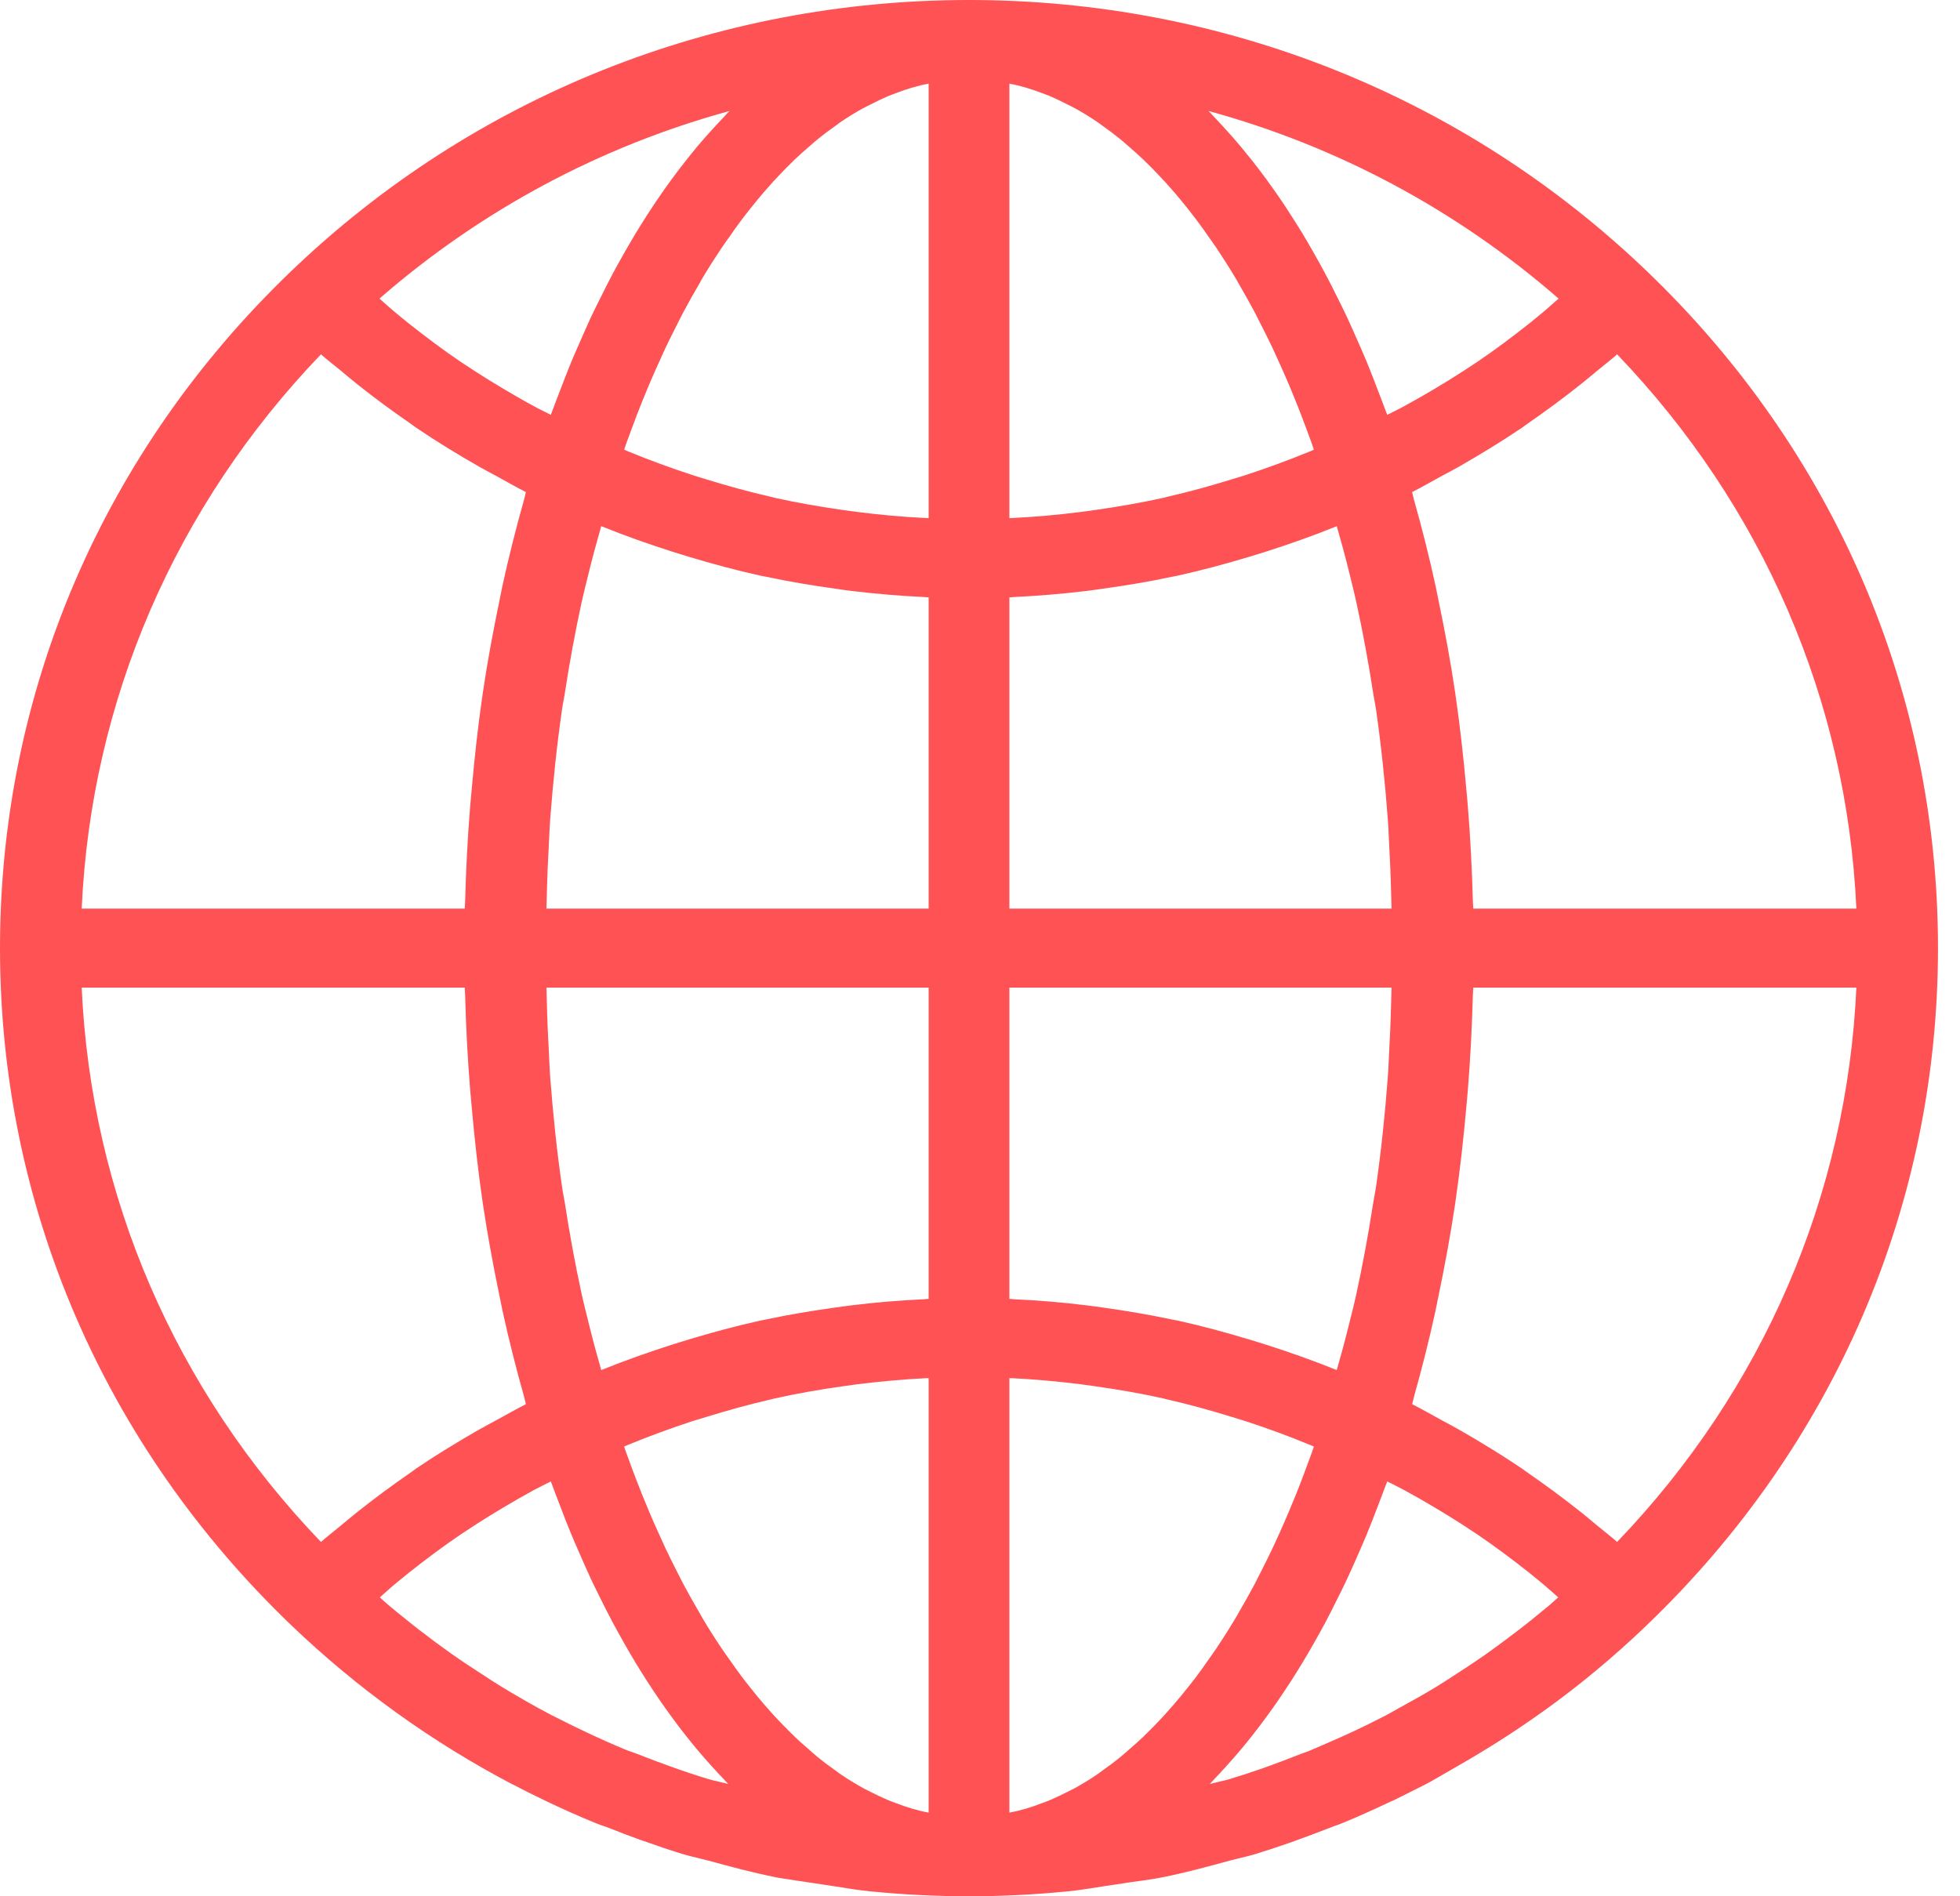<svg width="31" height="30" viewBox="0 0 31 30" fill="none" xmlns="http://www.w3.org/2000/svg">
<path d="M26.042 25.715C29.015 22.866 30.652 19.061 30.652 15C30.652 10.939 29.015 7.133 26.042 4.285C23.159 1.522 19.353 0 15.326 0C11.3 0 7.494 1.522 4.61 4.285C1.637 7.134 0 10.939 0 15C0 19.06 1.637 22.866 4.61 25.715C5.656 26.716 6.833 27.562 8.11 28.232C8.111 28.232 8.112 28.233 8.113 28.233C8.117 28.235 8.121 28.236 8.125 28.238C8.129 28.24 8.133 28.242 8.138 28.245C8.293 28.326 8.45 28.405 8.608 28.48C8.883 28.613 9.156 28.734 9.425 28.844C9.428 28.845 9.43 28.846 9.432 28.847C9.432 28.847 9.432 28.847 9.432 28.847H9.433C9.434 28.848 9.435 28.848 9.435 28.848C9.467 28.861 9.504 28.874 9.56 28.893L9.594 28.905C9.594 28.905 9.595 28.905 9.595 28.905C9.78 28.979 9.954 29.045 10.12 29.105C10.139 29.112 10.155 29.116 10.174 29.123C10.398 29.203 10.612 29.276 10.818 29.338C10.897 29.361 10.979 29.381 11.06 29.4L11.19 29.433H11.191L11.198 29.434C11.546 29.53 11.894 29.623 12.25 29.695C12.257 29.696 12.263 29.698 12.269 29.7C12.336 29.713 12.405 29.721 12.474 29.732C12.571 29.747 12.668 29.764 12.766 29.777L12.801 29.782L13.199 29.842C13.389 29.873 13.579 29.904 13.773 29.923C14.292 29.974 14.815 30 15.326 30C15.838 30 16.361 29.974 16.88 29.923C16.88 29.923 16.88 29.923 16.88 29.923C17.069 29.904 17.256 29.874 17.441 29.844L17.892 29.776C18.058 29.754 18.223 29.732 18.384 29.7C18.75 29.627 19.105 29.53 19.461 29.433L19.592 29.4C19.673 29.381 19.754 29.362 19.832 29.339C20.011 29.285 20.193 29.225 20.388 29.157C20.398 29.153 20.408 29.149 20.419 29.146C20.627 29.072 20.85 28.988 21.102 28.89C21.14 28.877 21.179 28.864 21.217 28.848C21.217 28.848 21.217 28.848 21.218 28.848C21.218 28.848 21.219 28.848 21.22 28.847C21.475 28.743 21.732 28.626 21.99 28.504C22.012 28.494 22.032 28.486 22.054 28.476C22.167 28.421 22.279 28.364 22.391 28.307C22.441 28.281 22.49 28.259 22.54 28.233C22.682 28.159 22.817 28.074 22.957 27.996C23.76 27.543 24.525 27.026 25.235 26.436C25.512 26.206 25.782 25.965 26.042 25.715ZM24.25 25.605C24.101 25.726 23.948 25.843 23.793 25.958C23.694 26.032 23.593 26.106 23.491 26.178C23.341 26.283 23.188 26.384 23.034 26.483C22.927 26.552 22.821 26.623 22.712 26.689C22.526 26.802 22.335 26.908 22.144 27.013C22.067 27.054 21.994 27.099 21.917 27.14C21.916 27.14 21.916 27.14 21.915 27.141C21.895 27.151 21.874 27.161 21.854 27.171C21.711 27.245 21.565 27.317 21.417 27.386C21.274 27.454 21.131 27.516 20.988 27.578C20.887 27.621 20.79 27.666 20.686 27.708L20.585 27.744C20.584 27.744 20.584 27.745 20.583 27.745L20.582 27.745C20.155 27.915 19.797 28.041 19.457 28.143C19.457 28.144 19.456 28.144 19.456 28.144V28.144C19.404 28.16 19.35 28.172 19.296 28.184C19.242 28.197 19.189 28.209 19.135 28.223C19.159 28.199 19.182 28.171 19.206 28.147C19.275 28.075 19.343 28 19.411 27.925C19.485 27.843 19.558 27.76 19.63 27.674C19.696 27.596 19.76 27.515 19.825 27.433C19.897 27.341 19.968 27.247 20.038 27.151C20.1 27.067 20.161 26.981 20.221 26.893C20.292 26.79 20.361 26.685 20.43 26.578C20.487 26.489 20.544 26.398 20.6 26.305C20.669 26.192 20.736 26.075 20.803 25.957C20.856 25.862 20.909 25.768 20.961 25.671C21.027 25.546 21.092 25.417 21.156 25.287C21.205 25.189 21.254 25.091 21.301 24.991C21.366 24.852 21.428 24.71 21.491 24.567C21.534 24.467 21.578 24.369 21.62 24.267C21.683 24.114 21.743 23.956 21.804 23.797C21.841 23.697 21.88 23.6 21.917 23.499C21.925 23.477 21.933 23.458 21.941 23.437C22.032 23.484 22.126 23.528 22.215 23.577C22.299 23.623 22.383 23.67 22.466 23.717C22.76 23.887 23.049 24.062 23.327 24.25C23.337 24.256 23.347 24.262 23.357 24.269C23.643 24.463 23.918 24.669 24.187 24.882C24.261 24.941 24.334 25.002 24.407 25.062C24.489 25.13 24.565 25.202 24.645 25.271C24.6 25.31 24.556 25.352 24.511 25.391C24.425 25.463 24.338 25.534 24.25 25.605ZM7.667 26.515C7.492 26.403 7.318 26.289 7.147 26.168C7.054 26.103 6.963 26.035 6.871 25.968C6.712 25.85 6.555 25.729 6.402 25.604C6.313 25.533 6.226 25.462 6.139 25.389C6.094 25.351 6.052 25.31 6.008 25.271C6.087 25.203 6.163 25.13 6.244 25.063C6.318 25.002 6.392 24.941 6.467 24.881C6.735 24.669 7.009 24.463 7.295 24.27C7.307 24.261 7.32 24.254 7.332 24.246C7.608 24.06 7.894 23.886 8.186 23.718C8.269 23.67 8.353 23.624 8.437 23.577C8.527 23.528 8.621 23.485 8.712 23.437C8.719 23.458 8.727 23.477 8.735 23.498C8.773 23.603 8.813 23.704 8.852 23.806C8.911 23.96 8.969 24.114 9.031 24.262C9.075 24.371 9.123 24.476 9.169 24.582C9.228 24.718 9.287 24.853 9.348 24.984C9.399 25.092 9.451 25.196 9.503 25.301C9.564 25.424 9.625 25.545 9.688 25.663C9.743 25.767 9.799 25.867 9.855 25.966C9.919 26.079 9.983 26.191 10.049 26.3C10.107 26.396 10.166 26.49 10.226 26.583C10.293 26.688 10.36 26.79 10.429 26.89C10.491 26.979 10.553 27.067 10.616 27.153C10.685 27.248 10.755 27.34 10.826 27.431C10.891 27.514 10.957 27.596 11.023 27.675C11.095 27.761 11.168 27.843 11.241 27.925C11.309 28 11.377 28.075 11.446 28.146C11.47 28.171 11.493 28.199 11.517 28.223C11.463 28.209 11.41 28.197 11.356 28.184C11.303 28.172 11.249 28.16 11.198 28.144C11.197 28.144 11.197 28.144 11.196 28.143C11.008 28.087 10.813 28.021 10.607 27.947C10.437 27.886 10.261 27.821 10.068 27.744L9.922 27.692C9.922 27.692 9.921 27.692 9.921 27.692C9.692 27.598 9.463 27.495 9.236 27.387C9.086 27.316 8.935 27.242 8.783 27.164C8.769 27.157 8.754 27.15 8.74 27.142C8.739 27.142 8.739 27.142 8.738 27.141C8.737 27.141 8.736 27.141 8.736 27.141C8.731 27.138 8.726 27.136 8.721 27.134C8.719 27.132 8.717 27.131 8.715 27.13C8.444 26.988 8.179 26.835 7.918 26.676C7.833 26.625 7.751 26.569 7.667 26.515ZM10.005 6.746C10.052 6.618 10.101 6.492 10.15 6.368C10.186 6.279 10.223 6.191 10.259 6.103C10.31 5.982 10.362 5.864 10.415 5.748C10.452 5.664 10.49 5.581 10.528 5.499C10.585 5.379 10.644 5.262 10.703 5.146C10.739 5.075 10.774 5.003 10.811 4.934C10.89 4.785 10.971 4.642 11.053 4.502C11.071 4.47 11.089 4.436 11.108 4.404C11.207 4.237 11.31 4.076 11.414 3.921C11.451 3.865 11.489 3.814 11.527 3.76C11.597 3.659 11.667 3.56 11.739 3.465C11.782 3.407 11.827 3.352 11.871 3.296C11.938 3.211 12.006 3.128 12.075 3.048C12.121 2.994 12.169 2.941 12.216 2.888C12.285 2.812 12.355 2.739 12.425 2.667C12.472 2.62 12.519 2.572 12.566 2.527C12.642 2.455 12.719 2.386 12.797 2.32C12.839 2.283 12.881 2.244 12.924 2.21C13.025 2.127 13.128 2.05 13.231 1.978C13.251 1.964 13.269 1.948 13.289 1.935C13.412 1.851 13.536 1.775 13.661 1.707C13.697 1.687 13.734 1.671 13.771 1.652C13.86 1.606 13.95 1.562 14.041 1.523C14.087 1.504 14.133 1.488 14.179 1.47C14.262 1.439 14.344 1.41 14.427 1.386C14.476 1.372 14.525 1.359 14.574 1.347C14.612 1.338 14.65 1.332 14.688 1.324V8.197C14.671 8.196 14.653 8.196 14.636 8.195C14.277 8.178 13.919 8.145 13.564 8.1C13.485 8.09 13.407 8.079 13.328 8.068C12.968 8.016 12.609 7.955 12.254 7.876C12.229 7.87 12.205 7.863 12.18 7.857C11.842 7.78 11.506 7.687 11.173 7.584C11.101 7.562 11.028 7.541 10.956 7.517C10.615 7.406 10.278 7.282 9.943 7.145C9.919 7.135 9.896 7.124 9.872 7.114C9.883 7.083 9.893 7.05 9.904 7.018C9.937 6.926 9.971 6.836 10.005 6.746ZM16.225 1.386C16.308 1.41 16.391 1.439 16.473 1.47C16.519 1.488 16.566 1.504 16.612 1.523C16.702 1.562 16.792 1.606 16.882 1.652C16.918 1.671 16.955 1.687 16.991 1.707C17.116 1.775 17.24 1.851 17.363 1.935C17.383 1.948 17.402 1.964 17.422 1.978C17.524 2.05 17.627 2.127 17.728 2.209C17.771 2.244 17.813 2.283 17.856 2.32C17.933 2.387 18.01 2.455 18.086 2.527C18.133 2.572 18.18 2.62 18.227 2.667C18.297 2.739 18.367 2.812 18.436 2.888C18.484 2.941 18.531 2.994 18.578 3.048C18.646 3.128 18.714 3.211 18.781 3.295C18.825 3.352 18.87 3.407 18.914 3.466C18.986 3.56 19.056 3.66 19.126 3.76C19.163 3.814 19.201 3.865 19.238 3.92C19.342 4.076 19.445 4.237 19.544 4.404C19.564 4.436 19.581 4.471 19.601 4.503C19.682 4.643 19.762 4.786 19.841 4.933C19.878 5.003 19.913 5.076 19.95 5.148C20.009 5.263 20.067 5.379 20.124 5.499C20.162 5.581 20.2 5.664 20.238 5.748C20.29 5.864 20.342 5.982 20.393 6.102C20.43 6.191 20.466 6.279 20.503 6.37C20.552 6.492 20.6 6.617 20.647 6.743C20.681 6.835 20.715 6.926 20.749 7.019C20.76 7.05 20.77 7.083 20.781 7.114C20.757 7.124 20.734 7.135 20.71 7.145C20.375 7.282 20.037 7.406 19.695 7.518C19.624 7.541 19.553 7.561 19.482 7.583C19.147 7.687 18.81 7.78 18.47 7.858C18.446 7.863 18.423 7.87 18.4 7.876C18.044 7.955 17.685 8.016 17.324 8.068C17.246 8.079 17.168 8.09 17.089 8.1C16.733 8.145 16.376 8.178 16.016 8.195C15.999 8.196 15.982 8.196 15.965 8.197V1.324C16.003 1.332 16.041 1.338 16.078 1.347C16.128 1.359 16.176 1.372 16.225 1.386ZM20.646 23.258C20.599 23.383 20.552 23.507 20.503 23.63C20.467 23.72 20.43 23.809 20.392 23.898C20.342 24.018 20.29 24.136 20.238 24.252C20.2 24.335 20.163 24.419 20.124 24.5C20.067 24.62 20.009 24.737 19.95 24.852C19.913 24.924 19.878 24.997 19.841 25.067C19.762 25.214 19.682 25.357 19.601 25.496C19.582 25.529 19.564 25.564 19.544 25.595C19.444 25.763 19.342 25.924 19.238 26.08C19.201 26.135 19.163 26.186 19.126 26.239C19.056 26.34 18.986 26.44 18.914 26.535C18.87 26.593 18.826 26.648 18.781 26.704C18.714 26.789 18.646 26.872 18.577 26.952C18.531 27.006 18.484 27.059 18.437 27.111C18.367 27.188 18.297 27.262 18.226 27.334C18.18 27.381 18.133 27.428 18.087 27.472C18.01 27.545 17.933 27.614 17.855 27.681C17.813 27.717 17.771 27.756 17.728 27.791C17.626 27.874 17.523 27.951 17.419 28.024C17.401 28.037 17.382 28.052 17.364 28.065C17.241 28.149 17.116 28.225 16.991 28.294C16.955 28.313 16.919 28.329 16.883 28.348C16.793 28.394 16.702 28.438 16.611 28.477C16.566 28.496 16.52 28.512 16.474 28.529C16.391 28.561 16.308 28.59 16.225 28.614C16.176 28.628 16.128 28.641 16.079 28.653C16.041 28.662 16.003 28.668 15.965 28.676V21.803C15.982 21.803 16 21.803 16.017 21.804C16.376 21.822 16.733 21.855 17.088 21.899C17.167 21.909 17.246 21.921 17.325 21.932C17.685 21.983 18.044 22.044 18.4 22.124C18.423 22.129 18.447 22.136 18.47 22.142C18.81 22.219 19.147 22.313 19.482 22.416C19.553 22.438 19.624 22.459 19.695 22.482C20.036 22.593 20.375 22.717 20.71 22.855C20.734 22.864 20.757 22.875 20.781 22.885C20.77 22.916 20.76 22.948 20.749 22.979C20.715 23.073 20.681 23.165 20.646 23.258ZM14.573 28.653C14.525 28.641 14.476 28.628 14.428 28.614C14.344 28.59 14.261 28.561 14.178 28.529C14.133 28.512 14.087 28.496 14.041 28.477C13.95 28.438 13.86 28.394 13.769 28.348C13.733 28.329 13.697 28.313 13.661 28.294C13.536 28.225 13.412 28.149 13.288 28.065C13.27 28.052 13.252 28.037 13.233 28.024C13.129 27.951 13.026 27.874 12.924 27.791C12.881 27.756 12.84 27.718 12.798 27.681C12.72 27.614 12.642 27.546 12.566 27.472C12.519 27.428 12.473 27.381 12.427 27.334C12.356 27.262 12.285 27.188 12.215 27.111C12.168 27.059 12.121 27.006 12.075 26.952C12.006 26.872 11.938 26.789 11.871 26.703C11.827 26.648 11.782 26.593 11.739 26.535C11.667 26.44 11.597 26.341 11.527 26.24C11.489 26.186 11.451 26.135 11.414 26.079C11.31 25.924 11.207 25.763 11.108 25.595C11.089 25.564 11.071 25.53 11.053 25.498C10.971 25.357 10.89 25.214 10.811 25.066C10.774 24.997 10.739 24.925 10.703 24.854C10.644 24.738 10.585 24.621 10.528 24.5C10.49 24.419 10.452 24.335 10.415 24.252C10.362 24.136 10.31 24.018 10.26 23.898C10.223 23.809 10.186 23.721 10.15 23.631C10.101 23.508 10.053 23.382 10.005 23.255C9.971 23.164 9.937 23.073 9.904 22.981C9.893 22.949 9.882 22.917 9.871 22.885C9.895 22.875 9.919 22.864 9.943 22.854C10.278 22.717 10.616 22.593 10.956 22.482C11.028 22.459 11.101 22.438 11.173 22.416C11.506 22.313 11.842 22.22 12.18 22.142C12.205 22.137 12.229 22.129 12.254 22.124C12.609 22.044 12.967 21.983 13.327 21.932C13.406 21.921 13.485 21.909 13.565 21.899C13.92 21.855 14.276 21.822 14.635 21.804C14.653 21.803 14.67 21.803 14.688 21.803V28.676C14.649 28.669 14.611 28.662 14.573 28.653ZM9.198 20.465C9.096 19.995 9.008 19.515 8.933 19.027C8.92 18.946 8.902 18.868 8.891 18.786C8.808 18.218 8.748 17.638 8.703 17.053C8.69 16.877 8.685 16.698 8.675 16.52C8.658 16.223 8.65 15.925 8.643 15.625H14.688V20.548C14.662 20.549 14.637 20.554 14.611 20.555C14.226 20.572 13.842 20.605 13.461 20.652C13.377 20.662 13.292 20.675 13.208 20.686C12.841 20.737 12.476 20.798 12.115 20.875C12.086 20.881 12.056 20.886 12.027 20.892C11.645 20.976 11.267 21.079 10.891 21.192C10.806 21.218 10.722 21.243 10.638 21.27C10.265 21.39 9.894 21.52 9.528 21.668C9.522 21.671 9.515 21.672 9.509 21.675C9.446 21.449 9.382 21.224 9.326 20.993C9.283 20.817 9.237 20.644 9.198 20.465ZM8.703 12.947C8.748 12.362 8.808 11.782 8.891 11.213C8.902 11.133 8.92 11.056 8.932 10.976C9.007 10.487 9.095 10.006 9.198 9.534C9.237 9.356 9.283 9.183 9.325 9.008C9.382 8.776 9.446 8.551 9.509 8.325C9.515 8.327 9.522 8.329 9.528 8.331C9.894 8.48 10.265 8.61 10.638 8.729C10.722 8.756 10.806 8.782 10.89 8.807C11.266 8.92 11.645 9.023 12.027 9.107C12.056 9.114 12.087 9.118 12.116 9.124C12.478 9.202 12.842 9.262 13.209 9.313C13.293 9.325 13.376 9.338 13.461 9.348C13.842 9.394 14.225 9.427 14.611 9.445C14.636 9.446 14.662 9.45 14.688 9.451V14.375H8.643C8.65 14.075 8.658 13.777 8.675 13.479C8.685 13.302 8.69 13.123 8.703 12.947ZM17.192 9.348C17.276 9.338 17.36 9.325 17.444 9.313C17.81 9.263 18.174 9.202 18.535 9.125C18.565 9.118 18.596 9.114 18.626 9.107C19.006 9.024 19.383 8.921 19.757 8.809C19.845 8.782 19.933 8.756 20.02 8.728C20.389 8.61 20.755 8.481 21.117 8.335C21.125 8.331 21.134 8.329 21.143 8.325C21.206 8.55 21.27 8.773 21.326 9.003C21.369 9.181 21.415 9.355 21.454 9.536C21.557 10.006 21.645 10.486 21.72 10.974C21.732 11.055 21.75 11.133 21.762 11.213C21.844 11.782 21.905 12.362 21.949 12.947C21.963 13.123 21.967 13.302 21.977 13.48C21.994 13.777 22.002 14.076 22.009 14.375H15.965V9.451C15.991 9.45 16.016 9.446 16.042 9.445C16.427 9.427 16.811 9.394 17.192 9.348ZM21.949 17.053C21.905 17.638 21.844 18.218 21.762 18.786C21.75 18.869 21.732 18.948 21.719 19.03C21.644 19.516 21.556 19.995 21.454 20.464C21.415 20.645 21.369 20.82 21.325 20.998C21.269 21.227 21.206 21.45 21.143 21.674C21.134 21.671 21.125 21.668 21.117 21.665C20.755 21.519 20.389 21.39 20.02 21.272C19.933 21.244 19.845 21.217 19.757 21.191C19.383 21.078 19.006 20.976 18.626 20.892C18.596 20.886 18.565 20.881 18.535 20.875C18.174 20.798 17.81 20.737 17.444 20.686C17.36 20.674 17.276 20.662 17.192 20.652C16.811 20.605 16.427 20.572 16.041 20.555C16.015 20.554 15.99 20.549 15.965 20.548V15.625H22.009C22.002 15.924 21.994 16.223 21.977 16.52C21.967 16.698 21.963 16.877 21.949 17.053ZM25.577 24.394C25.476 24.305 25.369 24.224 25.265 24.138C25.173 24.061 25.081 23.983 24.986 23.908C24.723 23.7 24.453 23.5 24.176 23.308C24.137 23.282 24.102 23.254 24.064 23.228C23.745 23.013 23.414 22.811 23.077 22.618C22.985 22.565 22.891 22.517 22.798 22.466C22.644 22.382 22.492 22.294 22.335 22.215C22.347 22.173 22.355 22.128 22.367 22.086C22.491 21.646 22.604 21.198 22.704 20.739C22.721 20.66 22.736 20.581 22.752 20.502C22.853 20.019 22.943 19.53 23.017 19.032C23.017 19.028 23.018 19.024 23.018 19.021C23.092 18.519 23.148 18.009 23.194 17.494C23.201 17.41 23.21 17.326 23.216 17.241C23.256 16.747 23.282 16.249 23.295 15.749C23.296 15.707 23.301 15.667 23.302 15.625H29.361C29.212 18.913 27.885 21.988 25.577 24.394ZM23.302 14.375C23.301 14.334 23.296 14.293 23.295 14.252C23.282 13.75 23.256 13.252 23.216 12.758C23.21 12.674 23.201 12.591 23.194 12.507C23.148 11.992 23.092 11.48 23.018 10.977C23.018 10.977 23.018 10.976 23.018 10.976C22.944 10.471 22.852 9.977 22.75 9.489C22.735 9.415 22.721 9.34 22.705 9.267C22.603 8.801 22.489 8.346 22.362 7.9C22.352 7.862 22.345 7.822 22.334 7.785C22.488 7.707 22.636 7.621 22.787 7.539C22.885 7.486 22.984 7.435 23.081 7.38C23.417 7.187 23.746 6.986 24.064 6.772C24.1 6.747 24.134 6.72 24.17 6.696C24.451 6.502 24.723 6.3 24.988 6.09C25.081 6.017 25.171 5.941 25.261 5.866C25.366 5.779 25.475 5.696 25.577 5.606C27.885 8.013 29.212 11.086 29.361 14.375H23.302ZM24.651 4.724C24.568 4.795 24.489 4.87 24.405 4.939C24.333 4.999 24.261 5.059 24.188 5.117C23.919 5.33 23.645 5.536 23.359 5.729C23.344 5.74 23.328 5.749 23.312 5.76C23.04 5.942 22.759 6.114 22.472 6.279C22.385 6.329 22.297 6.377 22.209 6.426C22.122 6.474 22.029 6.517 21.941 6.563C21.933 6.542 21.925 6.522 21.917 6.502C21.879 6.395 21.838 6.293 21.798 6.188C21.74 6.036 21.682 5.883 21.621 5.735C21.576 5.626 21.529 5.522 21.483 5.415C21.423 5.279 21.363 5.142 21.301 5.009C21.252 4.904 21.2 4.802 21.149 4.699C21.087 4.573 21.024 4.448 20.959 4.327C20.906 4.227 20.852 4.13 20.797 4.033C20.731 3.916 20.665 3.801 20.597 3.688C20.54 3.595 20.483 3.505 20.425 3.415C20.356 3.307 20.286 3.2 20.215 3.097C20.155 3.011 20.095 2.927 20.035 2.844C19.962 2.745 19.889 2.648 19.815 2.554C19.752 2.475 19.689 2.397 19.626 2.321C19.551 2.231 19.475 2.145 19.399 2.061C19.333 1.988 19.267 1.916 19.2 1.847C19.172 1.818 19.144 1.785 19.115 1.756C21.151 2.313 23.039 3.32 24.651 4.724ZM11.453 1.847C11.385 1.917 11.317 1.991 11.25 2.065C11.176 2.147 11.103 2.229 11.031 2.315C10.964 2.396 10.897 2.478 10.831 2.563C10.761 2.651 10.693 2.741 10.625 2.834C10.559 2.923 10.495 3.014 10.431 3.107C10.365 3.203 10.3 3.302 10.235 3.402C10.173 3.499 10.111 3.597 10.05 3.698C9.987 3.803 9.925 3.911 9.863 4.019C9.805 4.123 9.746 4.227 9.689 4.334C9.628 4.449 9.568 4.568 9.509 4.688C9.455 4.795 9.401 4.902 9.349 5.013C9.289 5.142 9.231 5.275 9.173 5.408C9.125 5.517 9.077 5.625 9.031 5.736C8.971 5.883 8.913 6.035 8.855 6.186C8.815 6.291 8.774 6.394 8.735 6.502C8.727 6.522 8.719 6.542 8.712 6.563C8.62 6.515 8.525 6.471 8.435 6.421C8.352 6.376 8.269 6.33 8.188 6.283C7.894 6.114 7.606 5.938 7.327 5.751C7.317 5.744 7.306 5.738 7.296 5.731C7.009 5.537 6.734 5.33 6.465 5.117C6.392 5.059 6.32 4.999 6.248 4.939C6.163 4.87 6.084 4.795 6.002 4.724C7.613 3.32 9.501 2.314 11.537 1.756C11.508 1.785 11.481 1.817 11.453 1.847ZM5.076 5.606C5.177 5.694 5.284 5.776 5.387 5.861C5.48 5.939 5.573 6.018 5.669 6.093C5.927 6.298 6.192 6.494 6.465 6.682C6.508 6.712 6.549 6.744 6.592 6.773C6.909 6.987 7.237 7.188 7.573 7.38C7.668 7.434 7.766 7.485 7.862 7.537C8.014 7.62 8.163 7.707 8.318 7.785C8.308 7.823 8.3 7.863 8.29 7.9C8.164 8.346 8.049 8.801 7.947 9.267C7.931 9.341 7.917 9.415 7.902 9.49C7.801 9.976 7.709 10.468 7.635 10.971C7.635 10.973 7.634 10.976 7.634 10.979C7.56 11.48 7.505 11.99 7.459 12.504C7.451 12.59 7.443 12.674 7.436 12.76C7.396 13.253 7.37 13.75 7.357 14.249C7.356 14.291 7.352 14.333 7.351 14.375H1.292C1.441 11.086 2.767 8.013 5.076 5.606ZM7.351 15.625C7.352 15.667 7.356 15.709 7.357 15.751C7.37 16.25 7.396 16.747 7.436 17.24C7.443 17.326 7.451 17.41 7.459 17.496C7.505 18.01 7.56 18.52 7.634 19.022C7.634 19.024 7.635 19.026 7.635 19.029C7.709 19.532 7.801 20.024 7.902 20.511C7.917 20.584 7.931 20.659 7.947 20.733C8.049 21.198 8.164 21.654 8.29 22.1C8.3 22.137 8.308 22.177 8.318 22.215C8.163 22.293 8.014 22.379 7.862 22.462C7.766 22.515 7.667 22.565 7.572 22.62C7.237 22.812 6.908 23.012 6.591 23.227C6.548 23.256 6.508 23.288 6.465 23.317C6.193 23.505 5.928 23.702 5.67 23.906C5.573 23.983 5.479 24.062 5.384 24.141C5.282 24.226 5.176 24.307 5.076 24.394C2.767 21.987 1.441 18.913 1.292 15.625H7.351Z" fill="#FF5254"/>
</svg>
